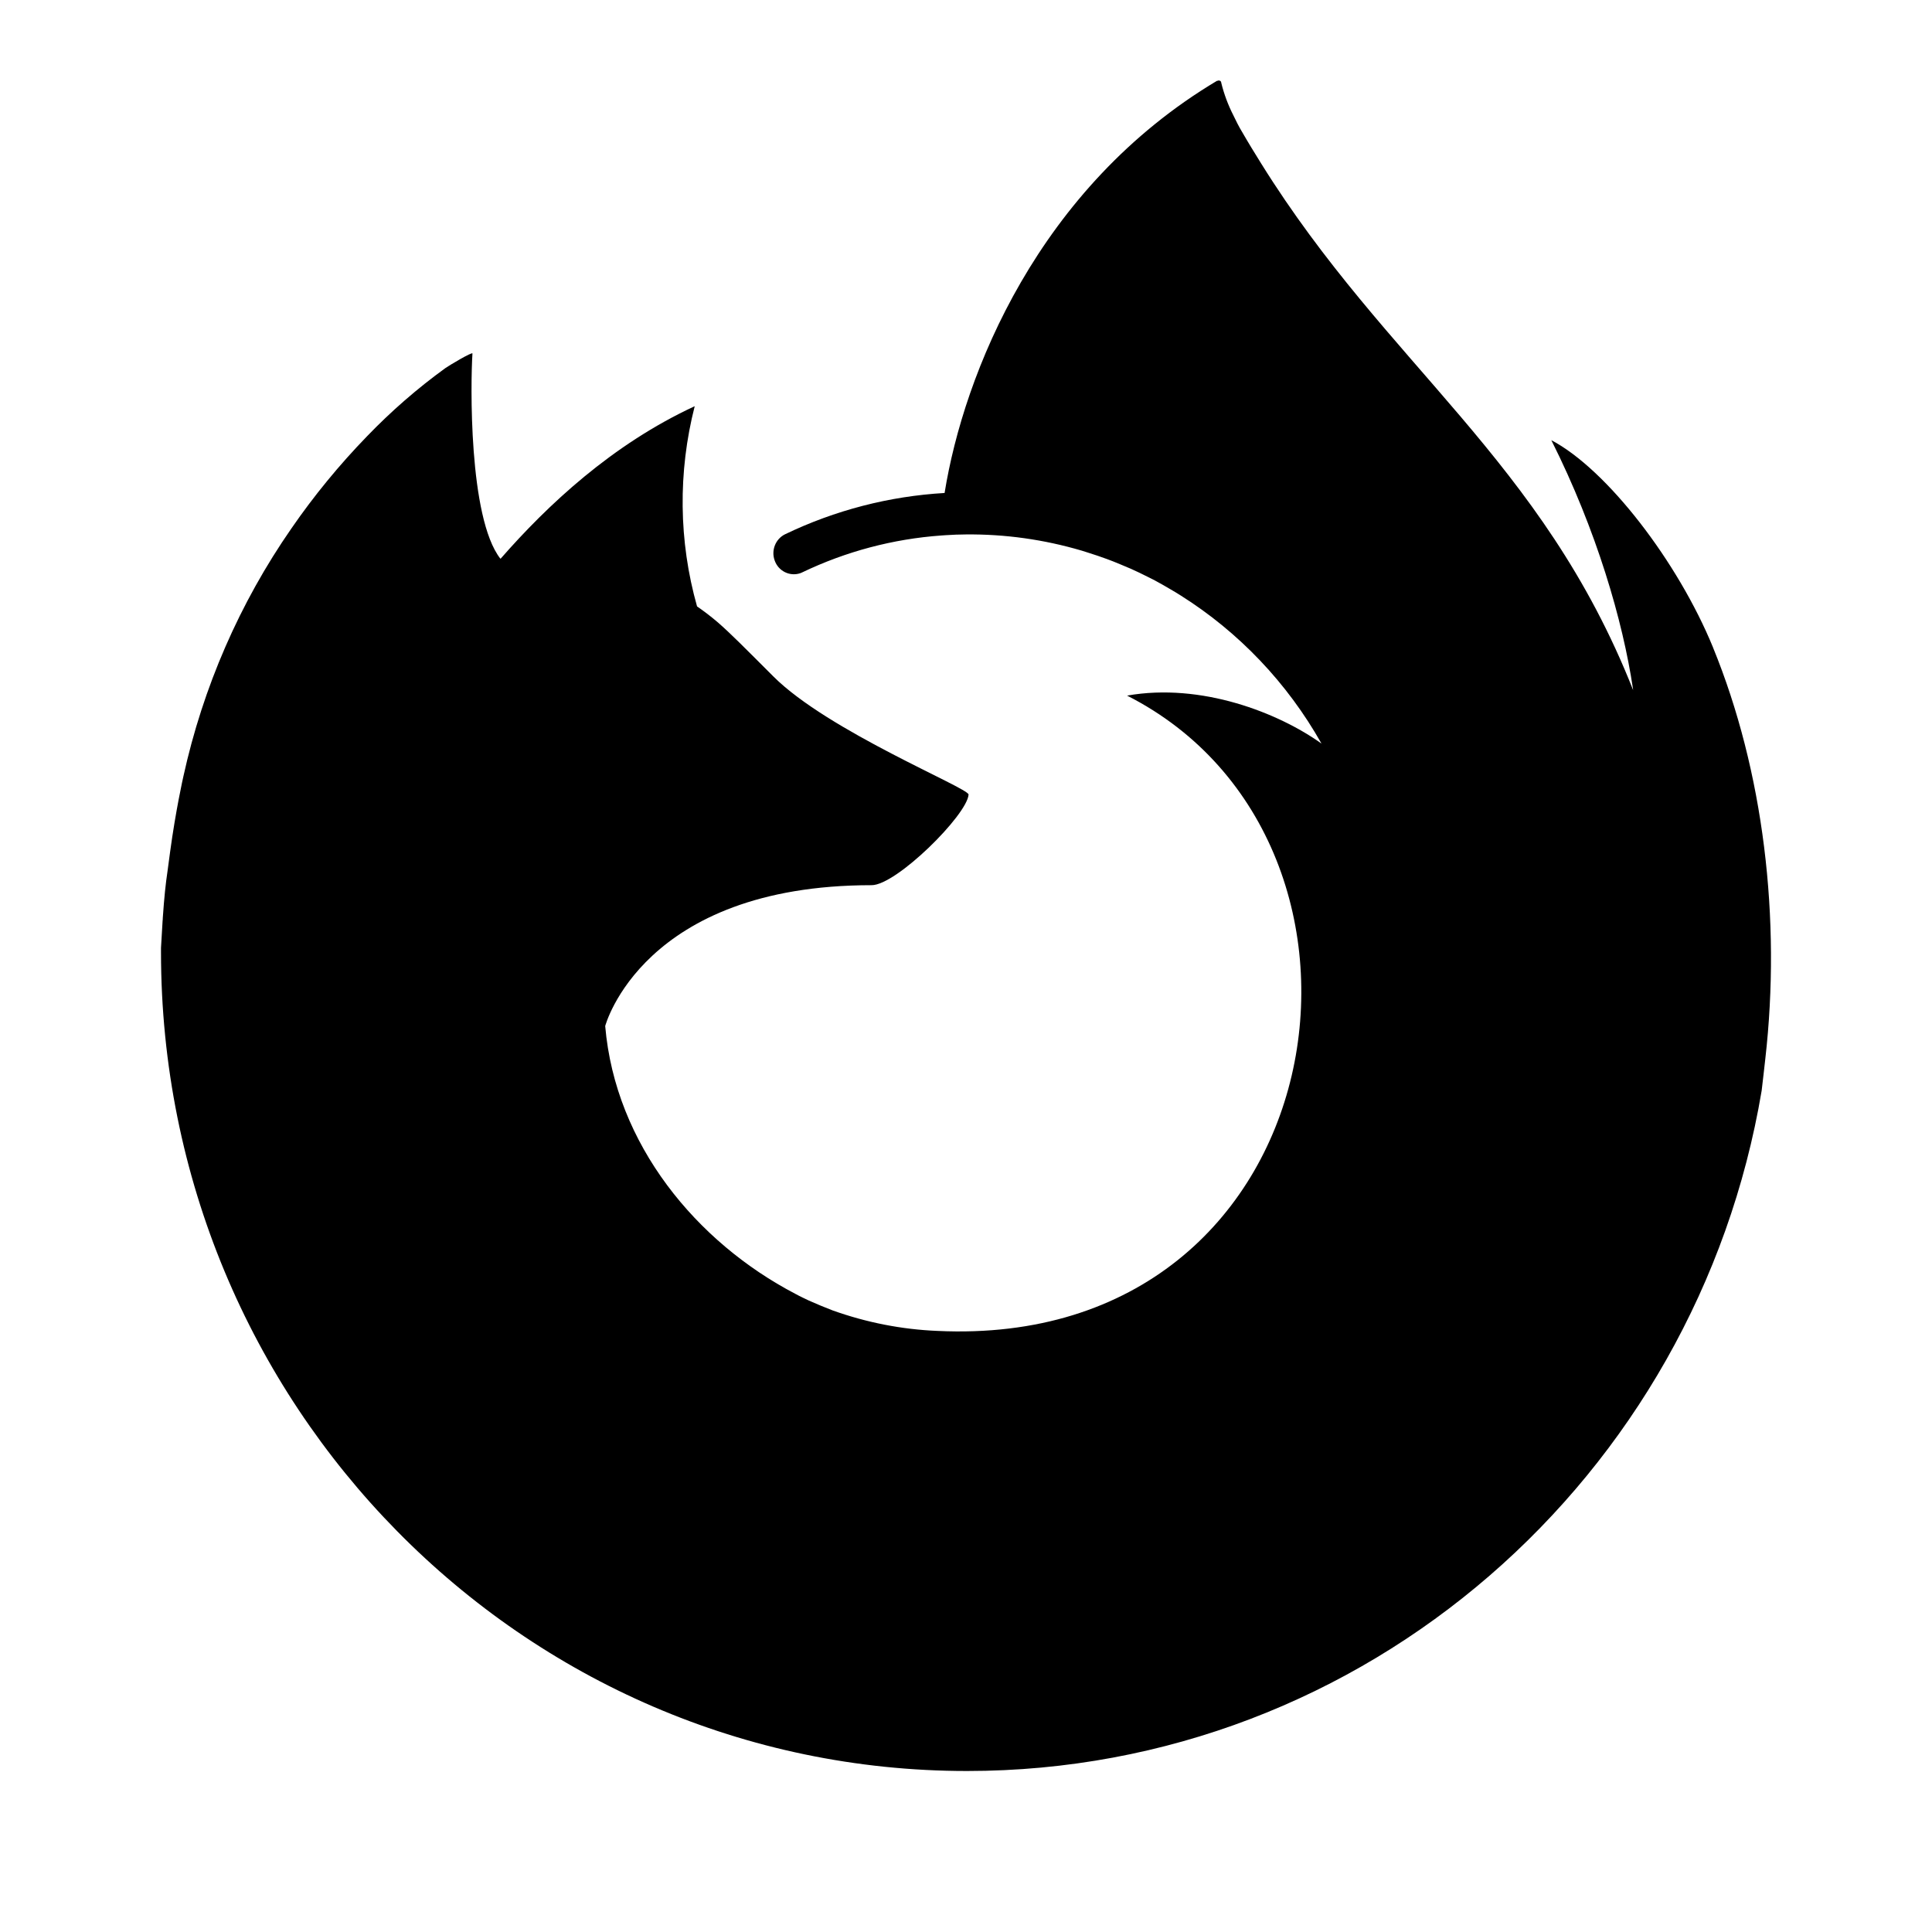 <svg width="24" height="24" viewBox="0 0 24 24" fill="none" xmlns="http://www.w3.org/2000/svg">
<path d="M6.853 6.151C6.856 6.151 6.86 6.151 6.853 6.151V6.151ZM21.28 8.043C20.844 6.979 19.963 5.832 19.271 5.468C19.834 6.589 20.16 7.715 20.285 8.554C20.285 8.554 20.285 8.56 20.287 8.572C19.154 5.704 17.234 4.548 15.666 2.03C15.587 1.903 15.508 1.775 15.431 1.641C15.389 1.572 15.354 1.501 15.32 1.43C15.255 1.302 15.205 1.168 15.171 1.029C15.171 1.015 15.162 1.003 15.148 1.001C15.142 1 15.135 1 15.129 1.001L15.124 1.004L15.117 1.008L15.121 1.002C12.895 2.328 11.972 4.647 11.734 6.124C11.047 6.164 10.373 6.338 9.75 6.638C9.633 6.697 9.578 6.837 9.623 6.962C9.669 7.095 9.812 7.165 9.943 7.12L9.964 7.111C10.508 6.85 11.094 6.695 11.693 6.652L11.752 6.648C11.834 6.643 11.916 6.639 11.998 6.639C12.484 6.634 12.969 6.702 13.437 6.84C13.464 6.848 13.491 6.857 13.519 6.866C13.596 6.89 13.673 6.916 13.749 6.944C13.805 6.965 13.861 6.986 13.916 7.01C13.96 7.028 14.005 7.047 14.049 7.066C14.118 7.097 14.187 7.13 14.254 7.164C14.285 7.18 14.316 7.195 14.347 7.211C14.412 7.246 14.477 7.283 14.541 7.321C14.583 7.345 14.624 7.37 14.665 7.396C15.39 7.852 15.992 8.485 16.416 9.237C15.882 8.855 14.924 8.478 14.001 8.641C17.603 10.471 16.636 16.771 11.645 16.533C11.201 16.515 10.761 16.428 10.342 16.278C10.243 16.24 10.145 16.199 10.048 16.156C9.992 16.129 9.935 16.103 9.879 16.072C8.654 15.432 7.644 14.219 7.518 12.746C7.518 12.746 7.98 10.996 10.828 10.996C11.136 10.996 12.015 10.123 12.032 9.87C12.028 9.786 10.286 9.083 9.606 8.402C9.243 8.039 9.07 7.864 8.918 7.732C8.835 7.661 8.749 7.595 8.659 7.533C8.43 6.722 8.421 5.863 8.63 5.046C7.602 5.522 6.801 6.275 6.22 6.939H6.215C5.818 6.428 5.846 4.742 5.869 4.391C5.864 4.369 5.573 4.544 5.535 4.571C5.184 4.825 4.857 5.11 4.556 5.423C4.214 5.776 3.901 6.157 3.621 6.563C2.977 7.49 2.521 8.538 2.278 9.645C2.275 9.657 2.182 10.071 2.113 10.583C2.102 10.663 2.091 10.743 2.081 10.822C2.058 10.976 2.04 11.144 2.022 11.406C2.022 11.416 2.022 11.426 2.02 11.436C2.013 11.549 2.006 11.662 2 11.775C2 11.792 2 11.809 2 11.827C2 17.445 6.483 22 12.013 22C16.966 22 21.078 18.347 21.884 13.548C21.9 13.418 21.914 13.287 21.929 13.156C22.128 11.411 21.907 9.577 21.28 8.044V8.043Z" fill="black"/>
</svg>
